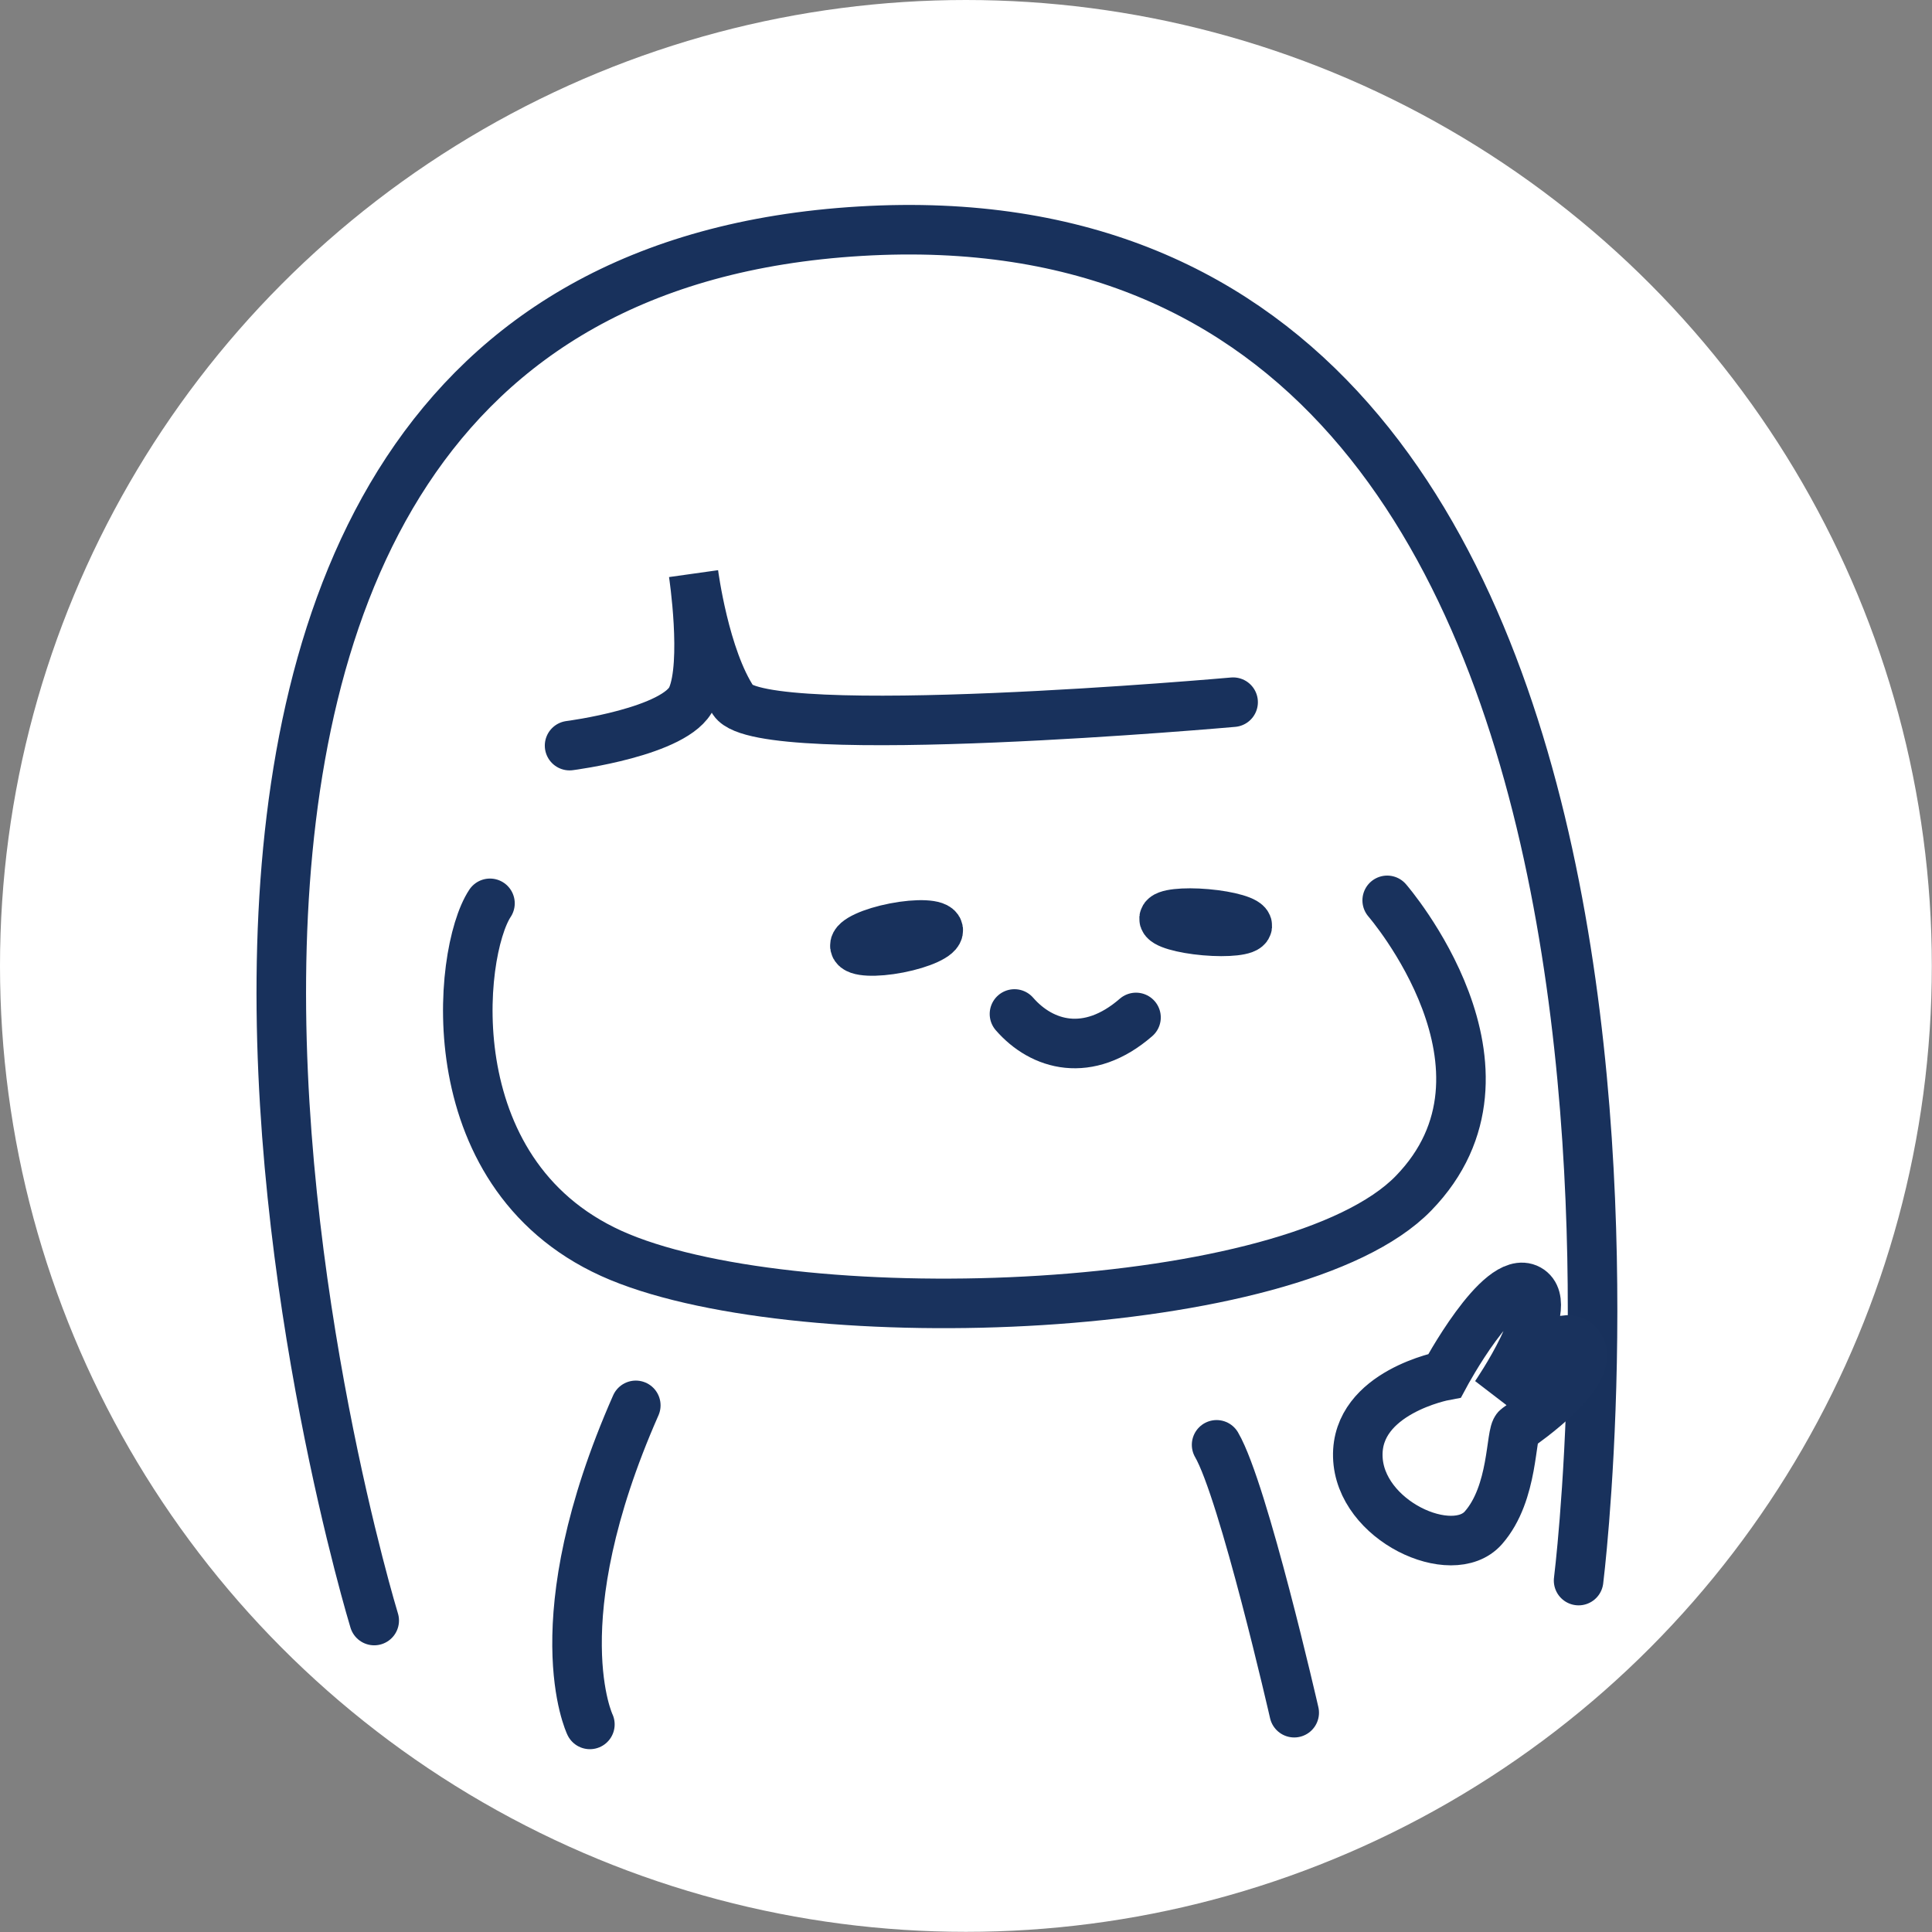 <svg xmlns="http://www.w3.org/2000/svg" viewBox="0 0 116.99 116.99"><rect x="0" y="0" width="116.99" height="116.99" fill="#808080" stroke="none"/><defs><style>.cls-1{fill:#fff;}.cls-2,.cls-3,.cls-5,.cls-6{fill:none;stroke-linecap:round;stroke-width:3px;}.cls-2,.cls-5,.cls-6{stroke:#18315c;}.cls-2,.cls-3{stroke-miterlimit:4;}.cls-3{stroke:#19325d;}.cls-4{fill:#18315c;}</style></defs><title>資產 6</title><g id="圖層_2" data-name="圖層 2"><g id="圖層_1-2" data-name="圖層 1"><g id="Group_205" data-name="Group 205"><circle class="cls-1" cx="58.49" cy="58.49" r="58.49"/><g id="Group_2" data-name="Group 2"><path id="Path_1" data-name="Path 1" class="cls-2" d="M95.59,95.71S106.23,10.77,52.09,14,22.66,98.13,22.66,98.13"/><path id="Path_2" data-name="Path 2" class="cls-2" d="M74.67,42.52s-28.49,2.54-30.25-.08S42,34.75,42,34.75s.81,5.37-.1,7.47-7.41,2.93-7.41,2.93"/><path id="Path_3" data-name="Path 3" class="cls-3" d="M84,54.52s8.89,10.24,1.59,17.74-36.83,8.5-48.06,3.86S27.7,57.68,29.67,54.7"/><g id="Ellipse_3" data-name="Ellipse 3"><ellipse class="cls-4" cx="73.01" cy="55.85" rx="1.01" ry="3.03" transform="translate(11.02 123.72) rotate(-85.01)"/><ellipse class="cls-2" cx="73.01" cy="55.85" rx="0.51" ry="2.53" transform="translate(11.02 123.72) rotate(-85.01)"/></g><g id="Ellipse_4" data-name="Ellipse 4"><ellipse class="cls-4" cx="54.29" cy="56.8" rx="3.07" ry="1.13" transform="translate(-9.84 11.4) rotate(-11)"/><ellipse class="cls-5" cx="54.29" cy="56.8" rx="2.57" ry="0.63" transform="translate(-9.84 11.4) rotate(-11)"/></g><path id="Path_5" data-name="Path 5" class="cls-6" d="M68.79,61.61c-2.9,2.52-5.7,1.7-7.36-.21"/><path id="Path_6" data-name="Path 6" class="cls-3" d="M91.86,86.48c.41-.3,4.91-3.39,3.77-5s-5.07,3-5.07,3,3.75-5.45,2-6.42-5.08,5.24-5.08,5.24-5.36,1-5.26,4.9,5.73,6.44,7.6,4.32S91.45,86.77,91.86,86.48Z"/><path id="Path_8" data-name="Path 8" class="cls-2" d="M38.5,85.1c-5.78,13.11-2.78,19.32-2.78,19.32"/><path id="Path_9" data-name="Path 9" class="cls-2" d="M78.37,103.71s-3.07-13.43-4.7-16.22"/></g></g></g></g></svg>